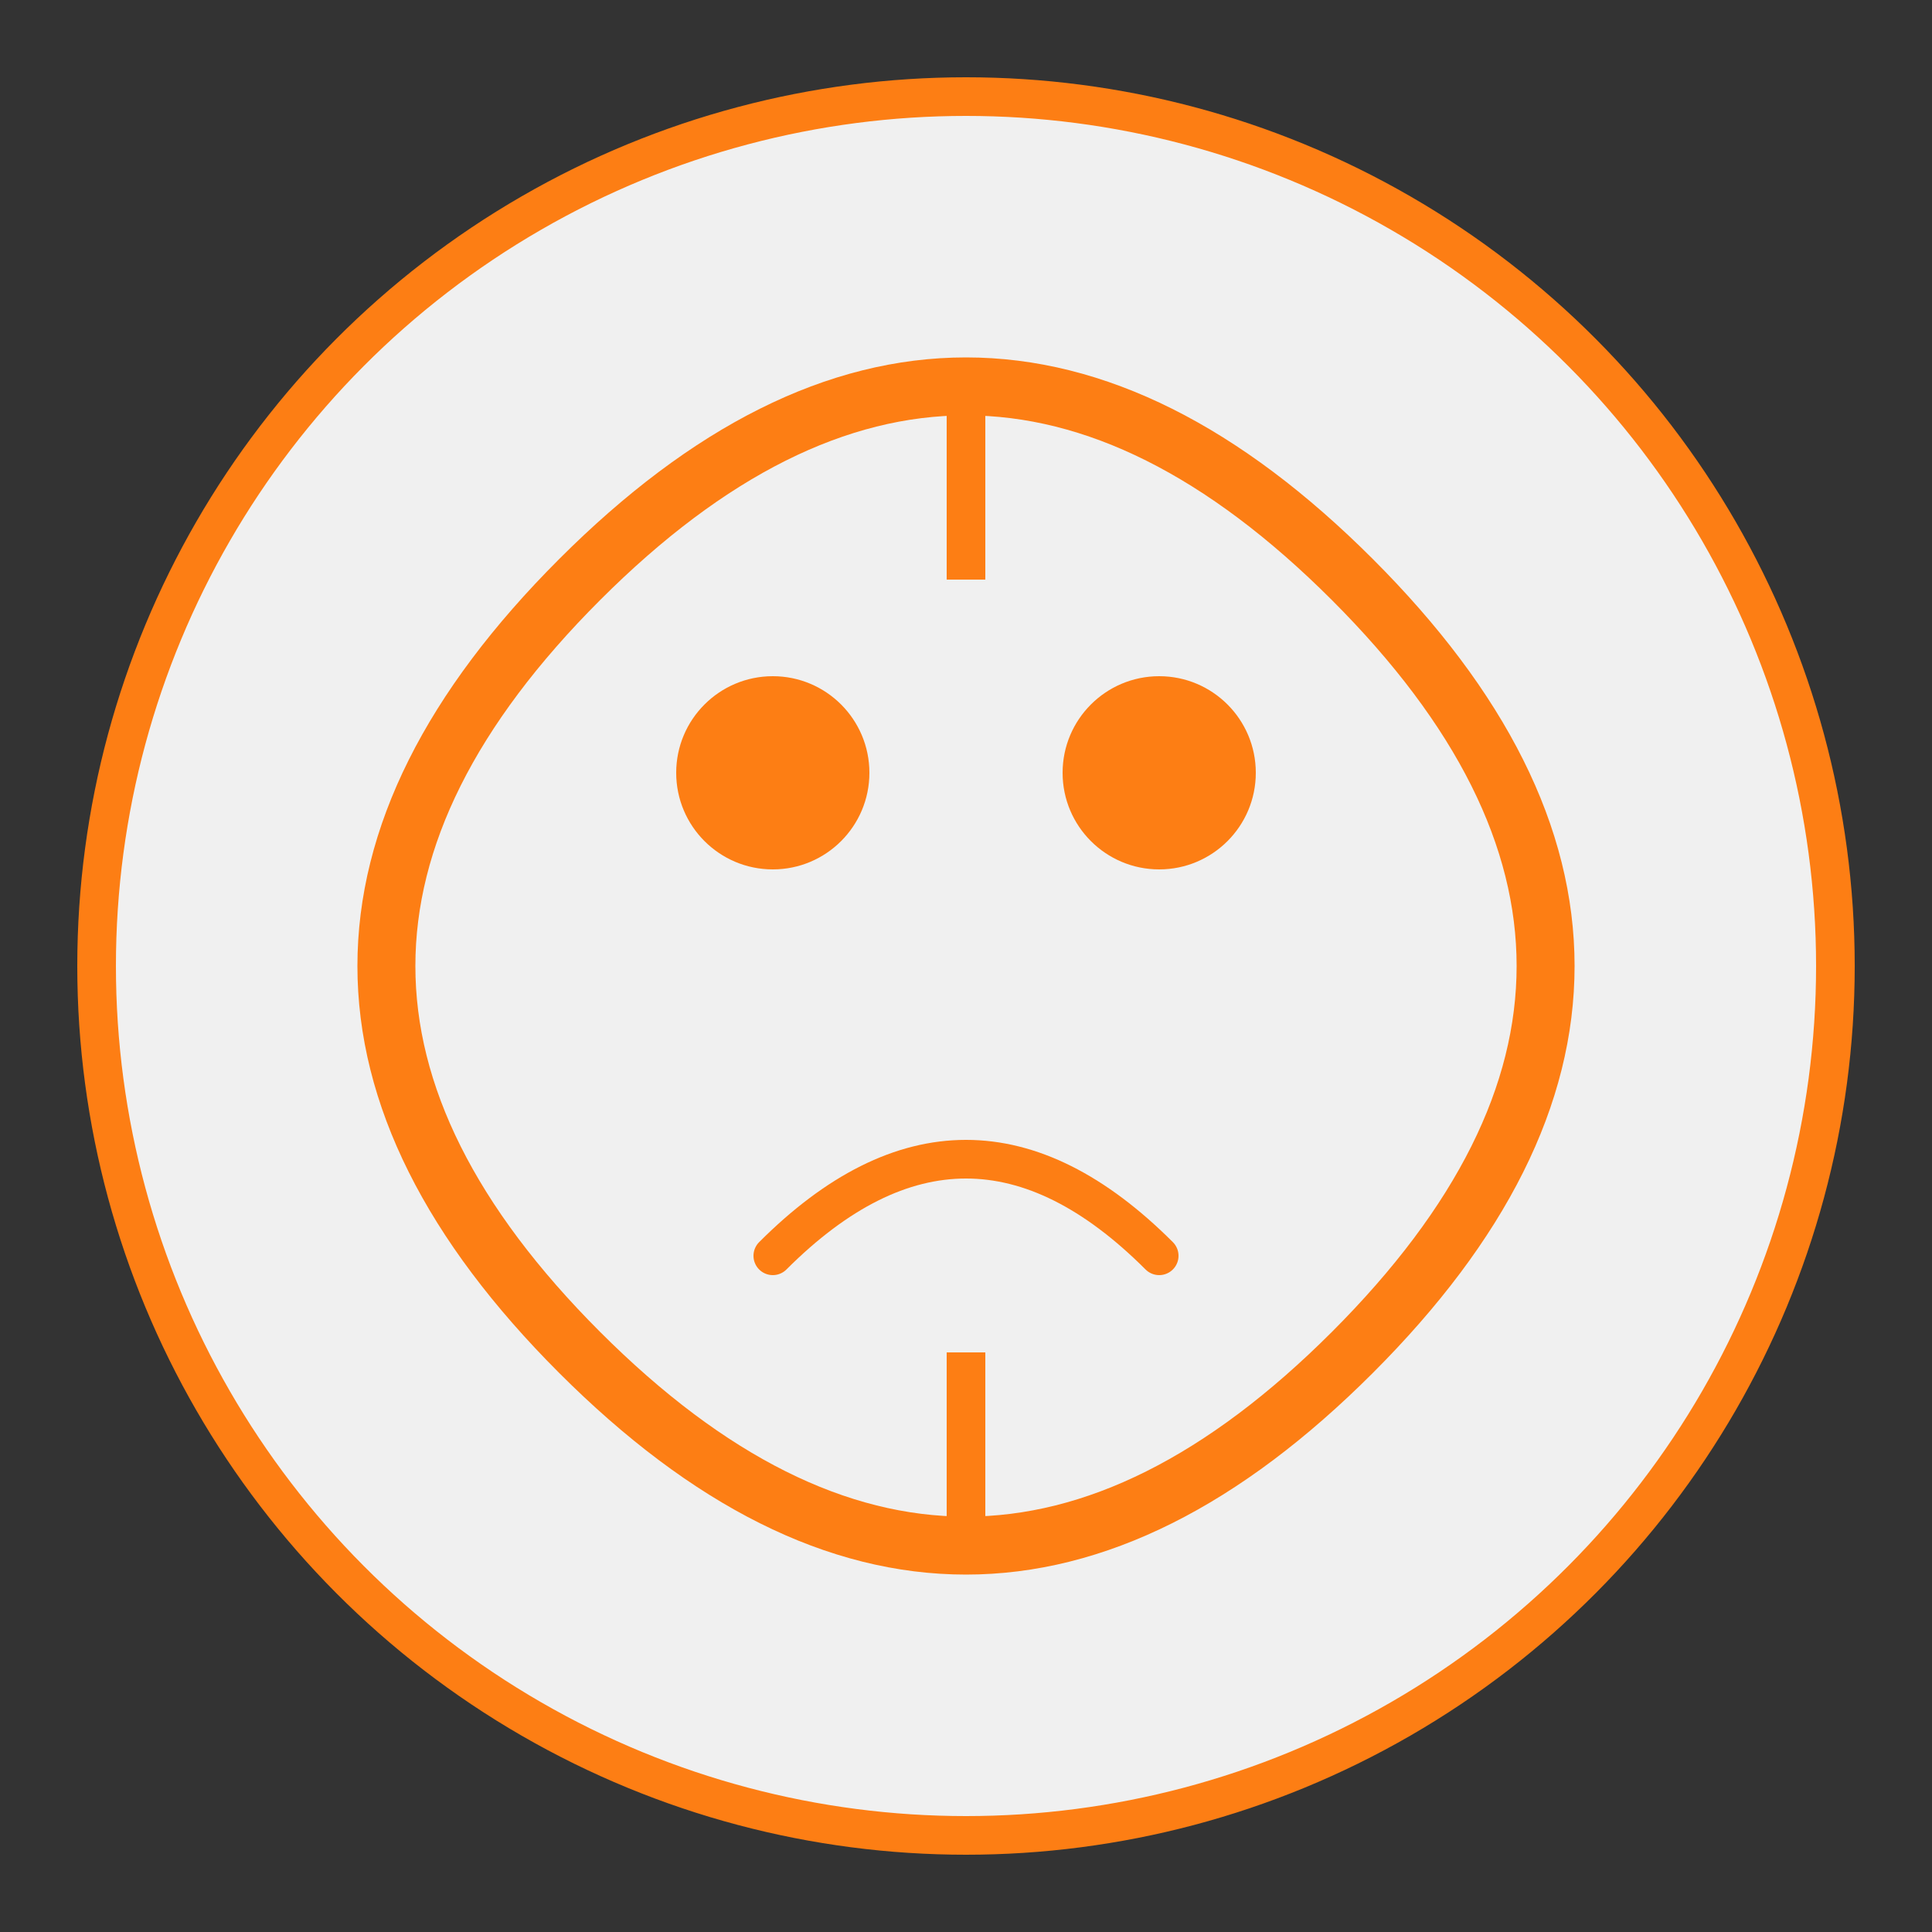 <svg xmlns="http://www.w3.org/2000/svg" width="100" height="100" viewBox="0 0 100 100">
  <rect x="0" y="0" width="100" height="100" fill="#333333" stroke="none"/>
  <circle cx="50" cy="50" r="45" fill="#f0f0f0" stroke="#fd7e14" stroke-width="2"/>
  <path d="M30,30 Q50,10 70,30 Q90,50 70,70 Q50,90 30,70 Q10,50 30,30" fill="none" stroke="#fd7e14" stroke-width="3"/>
  <circle cx="40" cy="40" r="5" fill="#fd7e14"/>
  <circle cx="60" cy="40" r="5" fill="#fd7e14"/>
  <path d="M40,65 Q50,55 60,65" fill="none" stroke="#fd7e14" stroke-width="2" stroke-linecap="round"/>
  <path d="M50,20 L50,30 M50,70 L50,80" fill="none" stroke="#fd7e14" stroke-width="2"/>
</svg>
